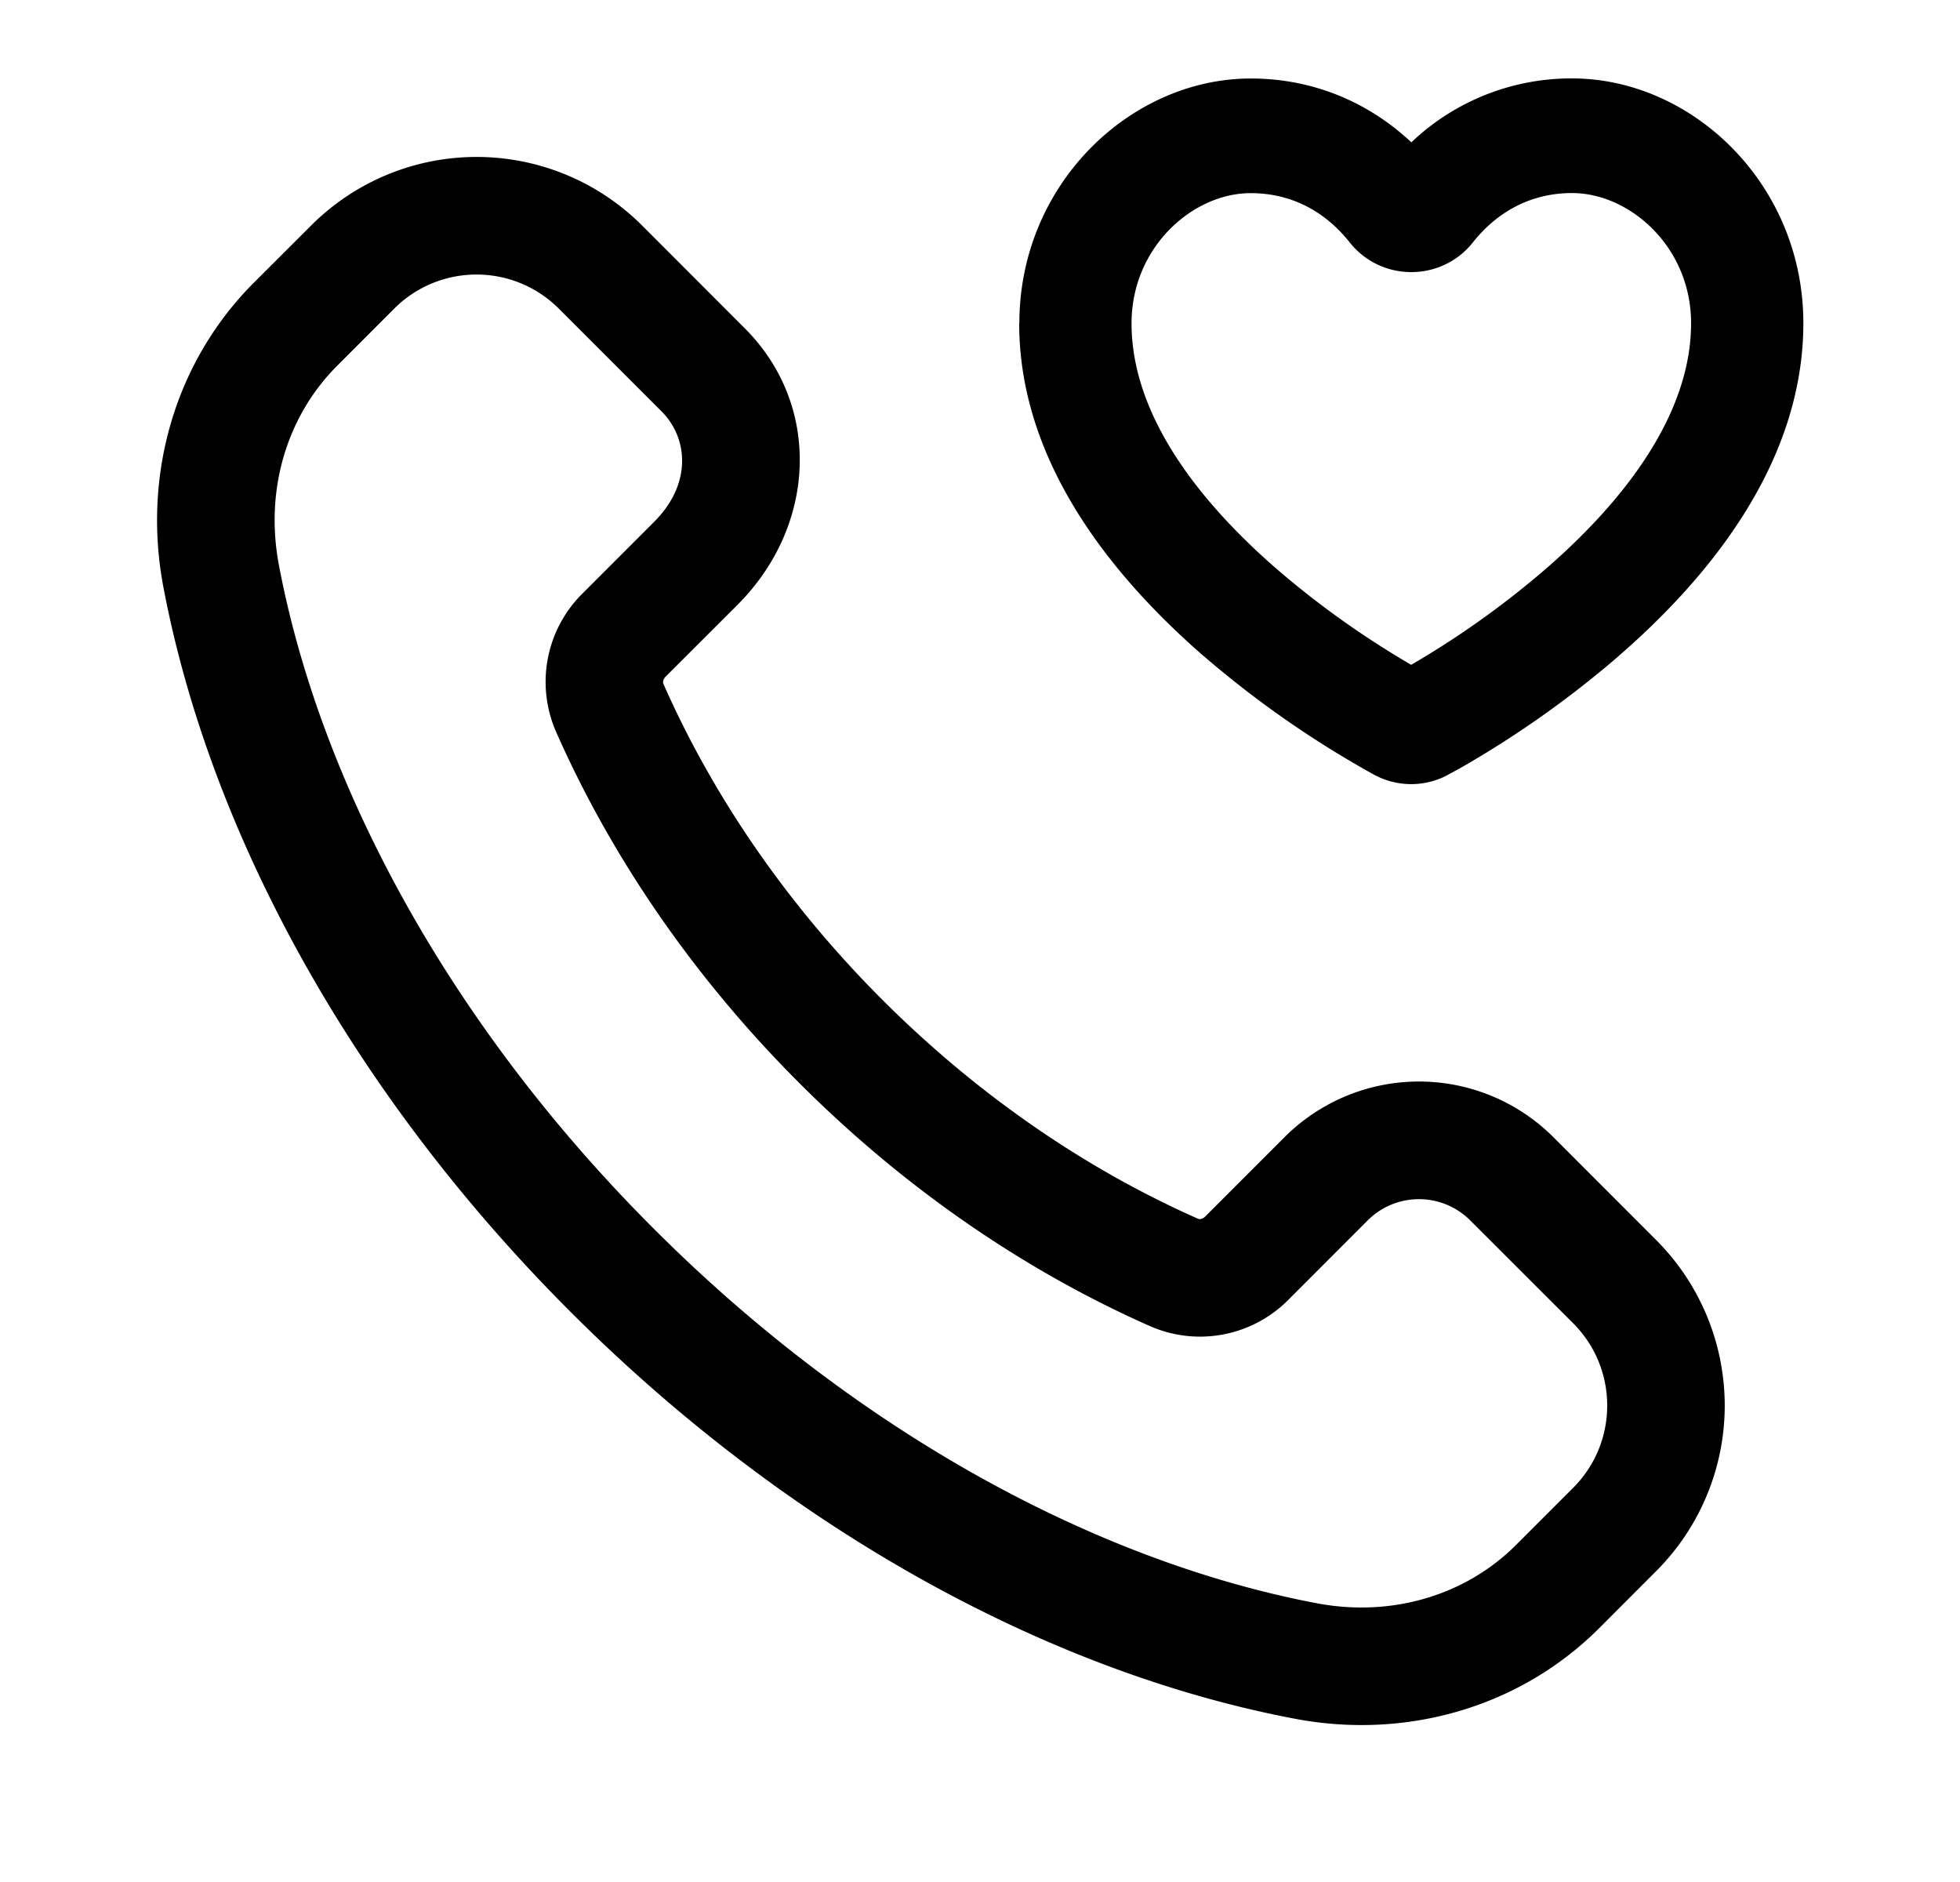 <svg xmlns="http://www.w3.org/2000/svg" width="25" height="24"><path fill-rule="evenodd" d="M8.19 2.876a2.985 2.985 0 00-4.222 0l-.729.728C2.225 4.618 1.816 6.068 2.083 7.481c.584 3.089 2.364 6.418 5.192 9.246 2.828 2.828 6.157 4.608 9.246 5.192 1.413.267 2.863-.143 3.877-1.156l.727-.728a2.985 2.985 0 000-4.221l-1.31-1.311a2.426 2.426 0 00-3.432 0l-1.01 1.01a.115.115 0 01-.056.032.056.056 0 01-.034-.002c-1.398-.618-2.786-1.551-4.03-2.795-1.243-1.243-2.175-2.63-2.792-4.029a.055.055 0 01-.002-.034.116.116 0 01.032-.057l.915-.914c1.016-1.016 1.07-2.552.095-3.526L8.19 2.876zm-1.062 1.06c-.58-.58-1.52-.58-2.1 0l-.728.729c-.642.642-.924 1.582-.743 2.538.52 2.752 2.133 5.818 4.779 8.463 2.645 2.646 5.711 4.259 8.463 4.78.956.18 1.896-.102 2.538-.744l.728-.728c.58-.58.58-1.52 0-2.1l-1.311-1.31a.925.925 0 00-1.31 0l-1.009 1.01a1.587 1.587 0 01-1.758.341c-1.572-.694-3.113-1.734-4.484-3.106-1.372-1.372-2.411-2.913-3.104-4.485a1.587 1.587 0 01.342-1.757l.914-.914c.485-.484.43-1.07.095-1.405L7.128 3.936zm8.824-1.473c-.737 0-1.519.688-1.519 1.661 0 1.172.861 2.27 1.845 3.126.536.463 1.113.873 1.722 1.228a11.45 11.45 0 001.723-1.229c.984-.855 1.846-1.955 1.847-3.127 0-.973-.782-1.66-1.518-1.66-.518 0-.95.232-1.266.63-.4.504-1.169.504-1.57 0-.315-.398-.746-.629-1.264-.629zm-2.95 1.661c0-1.78 1.422-3.122 2.95-3.123.809 0 1.512.31 2.05.814A2.958 2.958 0 0120.052 1c1.527 0 2.95 1.341 2.95 3.122-.001 1.865-1.32 3.344-2.353 4.241l-.001.002a12.869 12.869 0 01-1.982 1.407 8.674 8.674 0 01-.24.131.991.991 0 01-.887-.017l-.004-.002a12.846 12.846 0 01-2.182-1.518l-.002-.001C14.319 7.467 13 5.989 13 4.125z"/></svg>